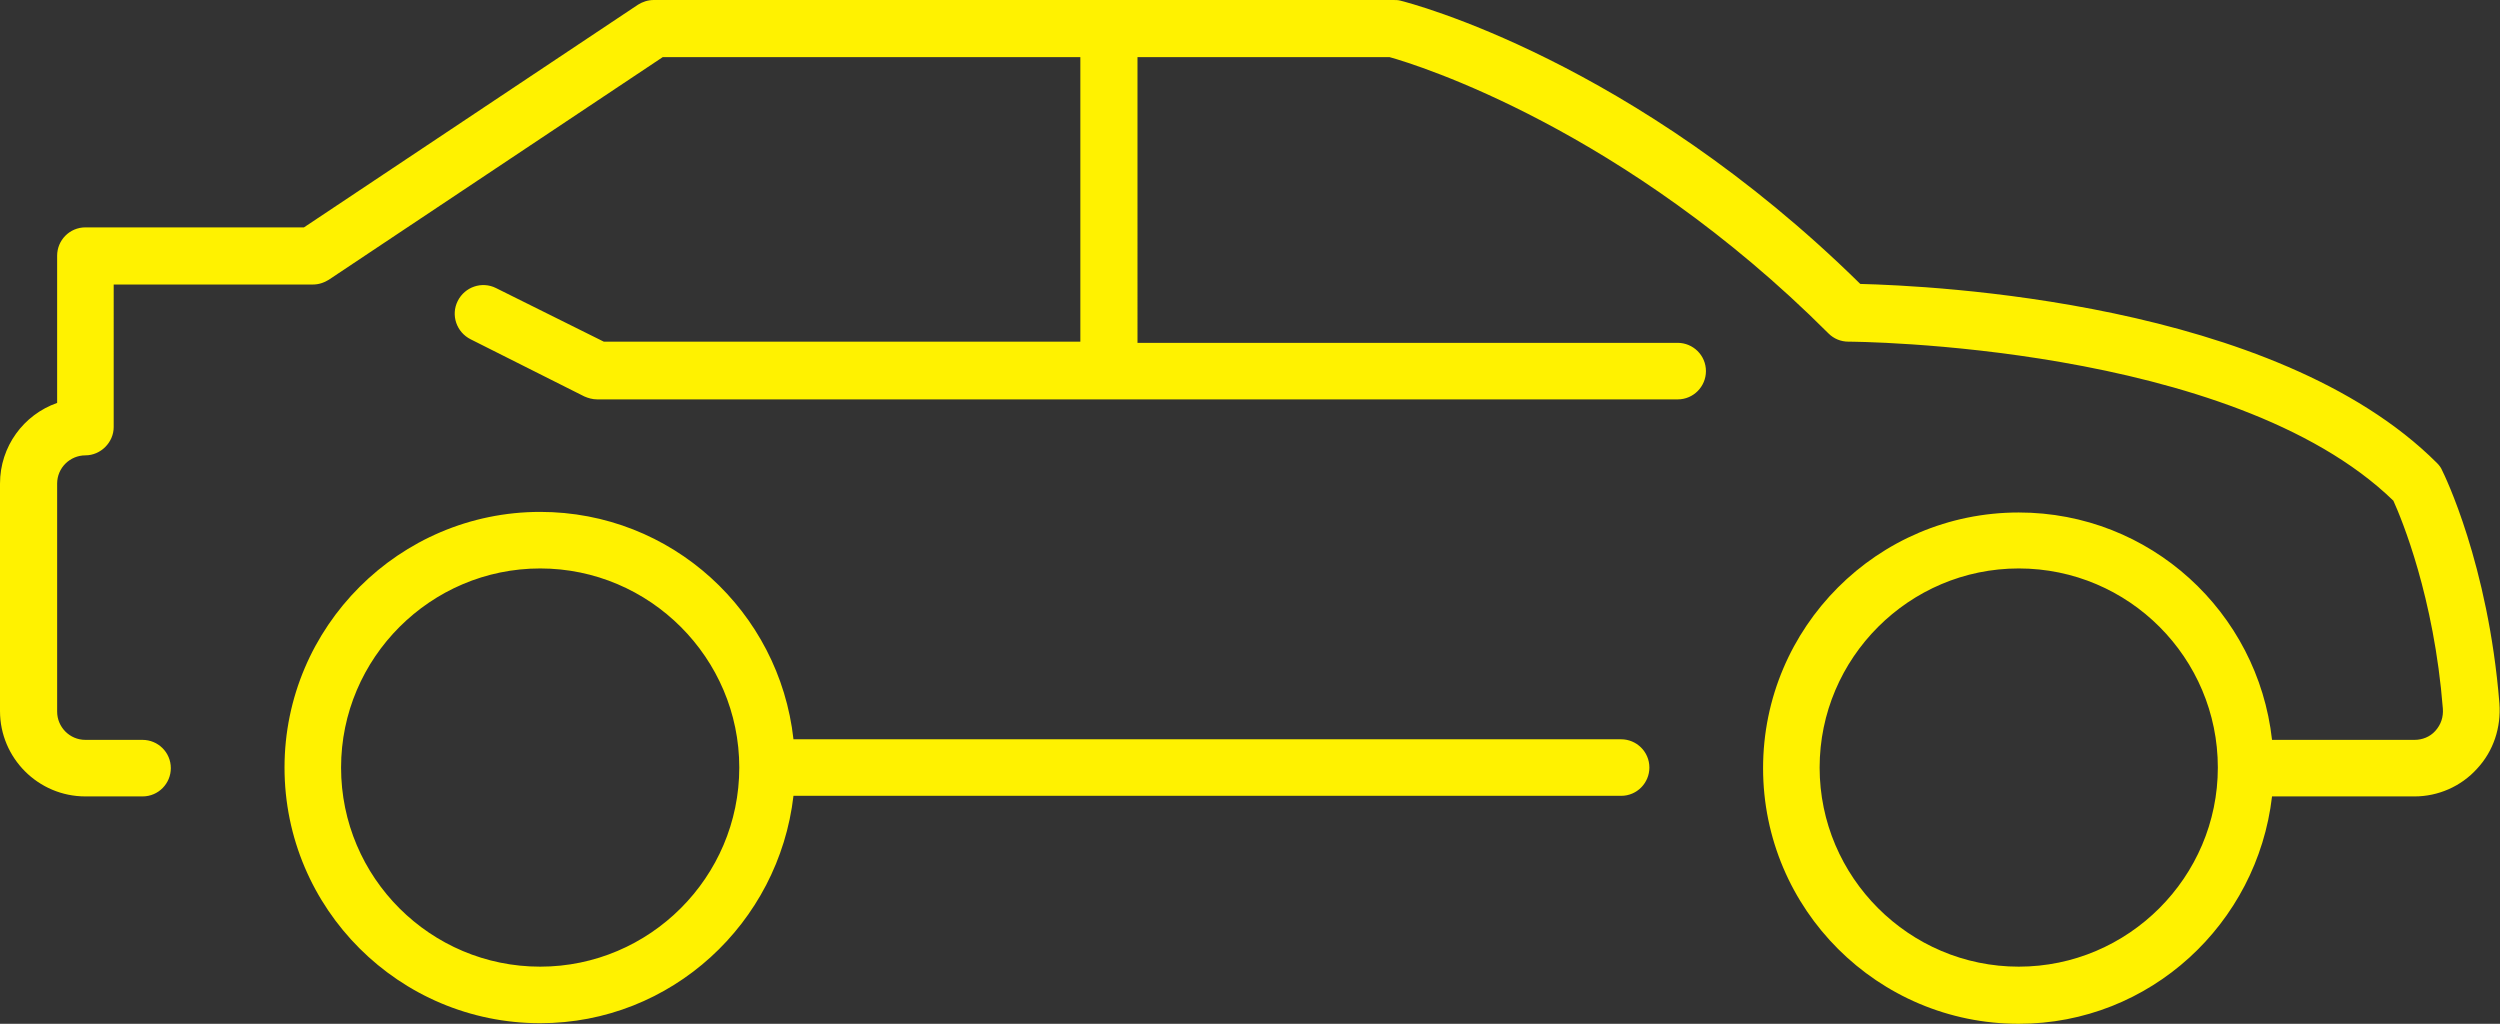 <?xml version="1.0" encoding="utf-8"?>
<!-- Generator: Adobe Illustrator 26.5.0, SVG Export Plug-In . SVG Version: 6.00 Build 0)  -->
<svg version="1.0" id="Layer_1" xmlns="http://www.w3.org/2000/svg" xmlns:xlink="http://www.w3.org/1999/xlink" x="0px" y="0px"
	 viewBox="0 0 424.4 173.8" style="enable-background:new 0 0 424.4 173.8;" xml:space="preserve">
<rect x="0" y="0" width="424.4" height="173.8" fill="#333333" stroke="none"/>
<style type="text/css">
	.st0{fill:#FFF200;}
	.st1{fill:#FFFF00;}
	.st2{clip-path:url(#SVGID_00000093894679827191814020000010758562575014372006_);}
	.st3{opacity:0.5;clip-path:url(#SVGID_00000174593211570260068110000017542415574940423847_);}
	.st4{clip-path:url(#SVGID_00000024698166418037854030000004974375287503178888_);fill:#FFFFFF;}
	.st5{clip-path:url(#SVGID_00000099628688982534344010000013409589568593311658_);fill:#FFFF80;}
	.st6{clip-path:url(#SVGID_00000174593211570260068110000017542415574940423847_);fill:#FF0000;}
	.st7{clip-path:url(#SVGID_00000174593211570260068110000017542415574940423847_);fill:#FFFFFF;}
</style>
<g>
	<path class="st0" d="M57.9,130.3c0-18.6,15.2-33.8,33.8-33.8c18.6,0,33.8,15.2,33.8,33.8c0,18.6-15.2,33.8-33.8,33.8
		C73.1,164.1,57.9,149,57.9,130.3 M48.3,130.3c0,24,19.5,43.4,43.4,43.4c22.3,0,40.5-17,43-38.6h140.5c2.7,0,4.8-2.2,4.8-4.8
		c0-2.7-2.2-4.8-4.8-4.8H134.7c-2.4-21.7-20.7-38.6-43-38.6C67.8,86.9,48.3,106.4,48.3,130.3"/>
	<path class="st0" d="M376.5,130.3c0,18.6-15.2,33.8-33.8,33.8c-18.6,0-33.8-15.2-33.8-33.8c0-18.6,15.2-33.8,33.8-33.8
		C361.4,96.5,376.5,111.7,376.5,130.3 M0,82.1v38.6c0,8,6.5,14.5,14.5,14.5h9.7c2.7,0,4.8-2.2,4.8-4.8c0-2.7-2.2-4.8-4.8-4.8h-9.7
		c-2.7,0-4.8-2.2-4.8-4.8V82.1c0-2.7,2.2-4.8,4.8-4.8s4.8-2.2,4.8-4.8V48.3h33.8c1,0,1.9-0.3,2.7-0.8l56.7-37.8h70.9v48.3h-80.9
		l-18.3-9.1c-2.4-1.2-5.3-0.2-6.5,2.2c-1.2,2.4-0.2,5.3,2.2,6.5l19.3,9.7c0.7,0.3,1.4,0.5,2.2,0.5h183.4c2.7,0,4.8-2.2,4.8-4.8
		c0-2.7-2.2-4.8-4.8-4.8h-91.7V9.7h42.8c4.7,1.3,39.8,12.2,74.5,46.9c0.9,0.9,2.1,1.4,3.4,1.4c0.6,0,65,0.3,92.5,27
		c1.4,3.1,6.9,16.3,8.4,35.3c0.1,1.4-0.3,2.7-1.3,3.8c-0.9,1-2.2,1.5-3.5,1.5h-24.2c-2.4-21.7-20.7-38.6-43-38.6
		c-24,0-43.4,19.5-43.4,43.4c0,24,19.5,43.4,43.4,43.4c22.3,0,40.5-17,43-38.6h24.2c4,0,7.9-1.7,10.6-4.7c2.8-3,4.1-7,3.8-11.1
		c-1.9-23.7-9.4-38.9-9.7-39.5c-0.2-0.5-0.5-0.9-0.9-1.3c-27.5-27.5-86.1-30.1-97.9-30.4c-38.6-38-76.5-47.7-78.1-48.1
		C237.3,0,236.9,0,236.5,0H111c-1,0-1.9,0.3-2.7,0.8L51.6,38.6H14.5c-2.7,0-4.8,2.2-4.8,4.8v25C4,70.4,0,75.8,0,82.1"/>
</g>
</svg>
